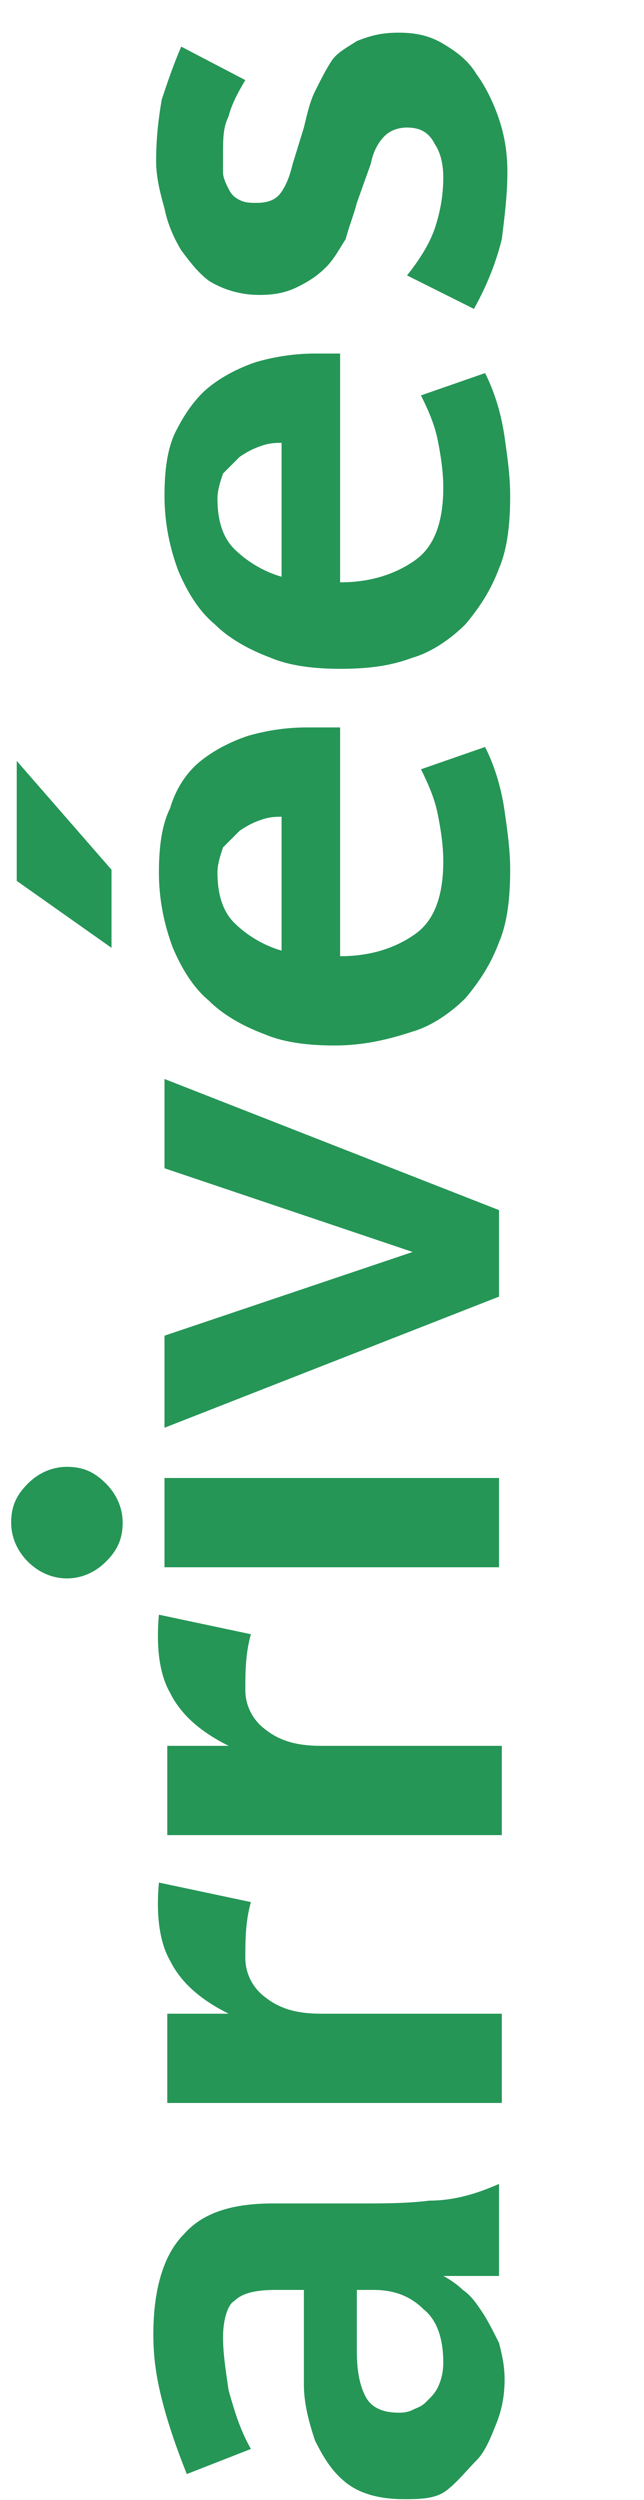 <?xml version="1.0" encoding="UTF-8" standalone="no"?>
<!-- Generator: Adobe Illustrator 19.1.0, SVG Export Plug-In . SVG Version: 6.00 Build 0)  -->

<svg
   xmlns:dc="http://purl.org/dc/elements/1.1/"
   xmlns:cc="http://creativecommons.org/ns#"
   xmlns:rdf="http://www.w3.org/1999/02/22-rdf-syntax-ns#"
   xmlns:svg="http://www.w3.org/2000/svg"
   xmlns="http://www.w3.org/2000/svg"
   xmlns:sodipodi="http://sodipodi.sourceforge.net/DTD/sodipodi-0.dtd"
   xmlns:inkscape="http://www.inkscape.org/namespaces/inkscape"
   version="1.1"
   id="Calque_1"
   x="0px"
   y="0px"
   viewBox="0 -1.6 23.1 89.6"
   style="enable-background:new 0 -1.6 23.1 89.6;"
   xml:space="preserve"
   inkscape:version="0.48.4 r9939"
   width="100%"
   height="100%"
   sodipodi:docname="row-background-arrivals.svg"><defs
   id="defs43" /><sodipodi:namedview
   pagecolor="#ffffff"
   bordercolor="#666666"
   borderopacity="1"
   objecttolerance="10"
   gridtolerance="10"
   guidetolerance="10"
   inkscape:pageopacity="0"
   inkscape:pageshadow="2"
   inkscape:window-width="1600"
   inkscape:window-height="837"
   id="namedview41"
   showgrid="false"
   inkscape:zoom="29.7995"
   inkscape:cx="10.806498"
   inkscape:cy="7.8240028"
   inkscape:window-x="-8"
   inkscape:window-y="-8"
   inkscape:window-maximized="1"
   inkscape:current-layer="Calque_1" />
<style
   type="text/css"
   id="style3">
	.st0{display:none;enable-background:new    ;}
	.st1{display:inline;fill:#135EB6;}
	.st2{fill:#259656;}
</style>
<g
   class="st0"
   id="g5">
	<path
   class="st1"
   d="M0.1,75.6h17.5v3.2h-2.2l0,0c0.7,0.3,1.3,0.8,1.8,1.4s0.7,1.4,0.7,2.3c0,0.8-0.2,1.5-0.5,2.1s-0.7,1.1-1.3,1.5   S15,87,14.3,87.2s-1.5,0.3-2.3,0.3c-2.2,0-3.9-0.6-5.1-1.8s-1.8-2.8-1.8-5c0-0.3,0-0.6,0-1c0-0.3,0.1-0.6,0.1-0.9H0.1V75.6z    M11.8,84.1c0.5,0,0.9,0,1.3-0.1c0.4-0.1,0.8-0.2,1.1-0.4c0.3-0.2,0.6-0.4,0.7-0.8c0.2-0.3,0.3-0.7,0.3-1.2s-0.1-0.9-0.2-1.2   c-0.2-0.3-0.4-0.6-0.6-0.8c-0.4-0.3-0.8-0.5-1.3-0.6s-1-0.2-1.6-0.2H7.7c-0.2,0.6-0.3,1.3-0.3,2c0,0.6,0.1,1.2,0.3,1.6   c0.2,0.4,0.5,0.8,0.9,1C9,83.7,9.5,83.9,10,84C10.6,84.1,11.2,84.1,11.8,84.1z"
   id="path7" />
	<path
   class="st1"
   d="M3.5,69.2l-3.4-2.5v-4.3l3.4,4V69.2z M11.8,61.2v8.2c1.2,0,2.1-0.3,2.7-0.8s1-1.4,1-2.7c0-0.7-0.1-1.2-0.2-1.7   c-0.1-0.5-0.3-1.1-0.6-1.6l2.3-0.8c0.4,0.9,0.6,1.6,0.7,2.3c0.1,0.7,0.2,1.4,0.2,2.2c0,1-0.1,1.9-0.4,2.7c-0.3,0.8-0.7,1.5-1.2,2   c-0.5,0.6-1.2,1-2,1.3s-1.7,0.4-2.6,0.4c-0.9,0-1.8-0.1-2.6-0.4S7.5,71.6,7,71c-0.6-0.5-1-1.2-1.4-2s-0.5-1.7-0.5-2.7   c0-0.9,0.1-1.7,0.4-2.4c0.3-0.7,0.7-1.2,1.2-1.6c0.5-0.4,1.1-0.7,1.7-0.9c0.7-0.2,1.4-0.3,2.1-0.3L11.8,61.2L11.8,61.2z M9.7,64.3   c-0.3,0-0.6,0-0.8,0.1c-0.3,0.1-0.5,0.2-0.8,0.4c-0.2,0.2-0.4,0.4-0.6,0.6s-0.2,0.6-0.2,1c0,0.8,0.2,1.4,0.6,1.9s1,0.8,1.7,1   L9.7,64.3L9.7,64.3z"
   id="path9" />
	<path
   class="st1"
   d="M22.9,58.4H5.4v-3.2h2.2l0,0c-0.7-0.3-1.3-0.8-1.8-1.4c-0.5-0.6-0.7-1.4-0.7-2.3c0-0.8,0.2-1.5,0.5-2.1   s0.7-1.1,1.3-1.5C7.3,47.3,8,47,8.7,46.8s1.5-0.3,2.3-0.3c2.2,0,3.9,0.6,5.1,1.8s1.8,2.9,1.8,5c0,0.3,0,0.6,0,1s-0.1,0.6-0.1,0.9   H23v3.2H22.9z M11.1,49.9c-0.5,0-0.9,0-1.3,0.1c-0.4,0.1-0.8,0.2-1.1,0.4S8.2,50.8,8,51.1s-0.3,0.7-0.3,1.2s0.1,0.9,0.2,1.2   c0.2,0.3,0.4,0.6,0.6,0.8c0.4,0.3,0.8,0.5,1.3,0.6s1,0.2,1.6,0.2h3.7c0.2-0.6,0.3-1.3,0.3-2c0-0.6-0.1-1.2-0.3-1.6s-0.5-0.7-0.9-1   s-0.9-0.4-1.4-0.5S11.8,49.9,11.1,49.9z"
   id="path11" />
	<path
   class="st1"
   d="M17.6,36.5c-0.1,0-0.2,0-0.4,0c-0.2,0-0.4,0-0.6,0s-0.4,0-0.6,0s-0.3,0-0.5,0c0.2,0.1,0.5,0.3,0.7,0.5   c0.3,0.2,0.5,0.5,0.7,0.8s0.4,0.7,0.6,1.1s0.2,0.9,0.2,1.3c0,0.6-0.1,1.1-0.3,1.7c-0.2,0.5-0.4,1-0.8,1.3c-0.3,0.4-0.7,0.7-1.2,0.9   s-1,0.3-1.6,0.3c-0.9,0-1.6-0.2-2.1-0.6c-0.5-0.4-0.8-0.9-1.1-1.6c-0.2-0.6-0.4-1.3-0.4-2s0-1.4,0-2v-1.5H9.5   c-0.7,0-1.2,0.1-1.5,0.4c-0.3,0.3-0.5,0.7-0.5,1.4c0,0.6,0.1,1.2,0.2,1.9c0.2,0.7,0.4,1.4,0.9,2.1l-2.3,0.9c-0.4-1-0.7-1.9-0.9-2.7   c-0.2-0.8-0.3-1.5-0.3-2.3c0-1.7,0.4-2.9,1.1-3.7s1.8-1.2,3.2-1.2h3.2c0.8,0,1.6,0,2.4-0.1s1.6-0.2,2.5-0.6v3.7H17.6z M12.4,36.9   v2.3c0,0.7,0.1,1.2,0.3,1.6s0.6,0.6,1.3,0.6c0.1,0,0.3,0,0.5-0.1s0.3-0.2,0.5-0.3s0.3-0.3,0.4-0.5c0.1-0.2,0.2-0.5,0.2-0.9   c0-0.8-0.2-1.5-0.7-2s-1.1-0.7-1.8-0.7C13.1,36.9,12.4,36.9,12.4,36.9z"
   id="path13" />
	<path
   class="st1"
   d="M8.5,22.8c-0.2,0.7-0.2,1.4-0.2,2s0.3,1.1,0.7,1.5c0.5,0.4,1.1,0.7,2,0.7h6.6v3.2H5.4V27h2.2l0,0   c-1-0.5-1.7-1.2-2.1-1.9s-0.5-1.8-0.4-3L8.5,22.8z"
   id="path15" />
	<path
   class="st1"
   d="M17.2,11.8c0.3,0.7,0.5,1.3,0.6,1.9c0.1,0.6,0.1,1.1,0.1,1.6c0,0.9-0.1,1.6-0.4,2.2s-0.6,1.1-1.1,1.4   c-0.5,0.4-1,0.6-1.6,0.7s-1.2,0.2-1.9,0.2H7.7v2H5.5v-2H2.8l-1.6-3.2h4.2v-4.3h2.2v4.3H13c0.2,0,0.5,0,0.7,0s0.5-0.1,0.8-0.2   c0.2-0.1,0.4-0.3,0.6-0.6c0.2-0.3,0.2-0.6,0.2-1.1c0-0.3,0-0.6-0.1-0.9c-0.1-0.3-0.3-0.6-0.5-1L17.2,11.8z"
   id="path17" />
	<path
   class="st1"
   d="M13.9,0.9c0.6,0,1.1,0.1,1.6,0.4s0.9,0.6,1.3,1.1s0.6,1,0.8,1.6c0.2,0.6,0.3,1.3,0.3,1.9   c0,0.8-0.1,1.6-0.2,2.4c-0.2,0.8-0.5,1.6-1,2.5l-2.5-1.2c0.4-0.6,0.8-1.1,1-1.7s0.3-1.2,0.3-1.8c0-0.5-0.1-0.9-0.3-1.3   s-0.5-0.6-1-0.6c-0.3,0-0.6,0.1-0.8,0.3c-0.2,0.2-0.4,0.5-0.5,1L12.4,7c-0.1,0.5-0.3,0.9-0.5,1.3c-0.2,0.4-0.4,0.8-0.7,1.1   s-0.6,0.6-1,0.7c-0.4,0.2-0.9,0.3-1.4,0.3c-0.7,0-1.3-0.2-1.8-0.5C6.6,9.6,6.3,9.2,5.9,8.7c-0.3-0.5-0.5-1-0.7-1.6   c0-0.5-0.1-1.1-0.1-1.6c0-0.9,0.1-1.6,0.2-2.2C5.5,2.7,5.7,2,6,1.4l2.4,1.2C8.1,3.1,7.8,3.5,7.7,3.9C7.6,4.3,7.5,4.8,7.5,5.3   c0,0.2,0,0.4,0.1,0.6c0,0.2,0.1,0.4,0.2,0.6S8,6.8,8.2,6.9C8.3,7,8.5,7.1,8.8,7.1c0.4,0,0.7-0.1,0.9-0.4s0.3-0.6,0.4-1l0.4-1.4   c0.1-0.4,0.3-0.9,0.4-1.3c0.2-0.4,0.4-0.8,0.6-1.1c0.3-0.3,0.6-0.6,1-0.7C12.9,1,13.4,0.9,13.9,0.9z"
   id="path19" />
</g>
<g
   id="g21"
   transform="translate(0,0.671)">
	<g
   id="g23">
		<path
   class="st2"
   d="m 17.9,79.3 c -0.1,0 -0.2,0 -0.4,0 -0.2,0 -0.4,0 -0.6,0 -0.2,0 -0.4,0 -0.6,0 -0.2,0 -0.3,0 -0.4,0 0.2,0.1 0.5,0.3 0.7,0.5 0.3,0.2 0.5,0.5 0.7,0.8 0.2,0.3 0.4,0.7 0.6,1.1 0.1,0.4 0.2,0.8 0.2,1.3 0,0.6 -0.1,1.1 -0.3,1.6 -0.2,0.5 -0.4,1 -0.7,1.3 -0.3,0.3 -0.7,0.8 -1.1,1.1 -0.4,0.3 -1,0.3 -1.5,0.3 -0.9,0 -1.6,-0.2 -2.1,-0.6 -0.5,-0.4 -0.8,-0.9 -1.1,-1.5 -0.2,-0.6 -0.4,-1.3 -0.4,-2 0,-0.7 0,-1.4 0,-2 v -1.4 h -1 c -0.7,0 -1.2,0.1 -1.5,0.4 -0.2,0.1 -0.4,0.6 -0.4,1.3 0,0.6 0.1,1.2 0.2,1.9 0.2,0.7 0.4,1.4 0.8,2.1 L 6.7,86.4 C 6.3,85.4 6,84.5 5.8,83.7 5.6,82.9 5.5,82.2 5.5,81.4 5.5,79.7 5.9,78.5 6.6,77.8 7.3,77 8.4,76.7 9.8,76.7 H 13 c 0.8,0 1.6,0 2.4,-0.1 0.8,0 1.6,-0.2 2.5,-0.6 v 3.3 z m -5.1,0.4 V 82 c 0,0.7 0.1,1.2 0.3,1.6 0.2,0.4 0.6,0.6 1.2,0.6 0.1,0 0.3,0 0.5,-0.1 0.2,-0.1 0.3,-0.1 0.5,-0.3 0.2,-0.2 0.3,-0.3 0.4,-0.5 0.1,-0.2 0.2,-0.5 0.2,-0.9 0,-0.8 -0.2,-1.5 -0.7,-1.9 -0.5,-0.5 -1.1,-0.7 -1.8,-0.7 h -0.6 z"
   id="path25"
   inkscape:connector-curvature="0"
   style="fill:#259656" />
		<path
   class="st2"
   d="m 9,65.9 c -0.2,0.7 -0.2,1.4 -0.2,2 0,0.6 0.3,1.1 0.7,1.4 0.5,0.4 1.1,0.6 2,0.6 H 18 v 3.2 H 6 v -3.2 h 2.2 v 0 C 7.2,69.4 6.5,68.8 6.1,68 5.7,67.3 5.6,66.3 5.7,65.2 L 9,65.9 z"
   id="path27"
   inkscape:connector-curvature="0"
   style="fill:#259656" />
		<path
   class="st2"
   d="m 9,56.3 c -0.2,0.7 -0.2,1.4 -0.2,2 0,0.6 0.3,1.1 0.7,1.4 0.5,0.4 1.1,0.6 2,0.6 H 18 v 3.2 H 6 v -3.2 h 2.2 v 0 C 7.2,59.8 6.5,59.2 6.1,58.4 5.7,57.7 5.6,56.7 5.7,55.6 L 9,56.3 z"
   id="path29"
   inkscape:connector-curvature="0"
   style="fill:#259656" />
		<path
   class="st2"
   d="m 2.4,50.3 c 0.6,0 1,0.2 1.4,0.6 0.4,0.4 0.6,0.9 0.6,1.4 0,0.6 -0.2,1 -0.6,1.4 -0.4,0.4 -0.9,0.6 -1.4,0.6 -0.5,0 -1,-0.2 -1.4,-0.6 -0.4,-0.4 -0.6,-0.9 -0.6,-1.4 0,-0.6 0.2,-1 0.6,-1.4 0.4,-0.4 0.9,-0.6 1.4,-0.6 z m 15.5,3.6 h -12 v -3.2 h 12 v 3.2 z"
   id="path31"
   inkscape:connector-curvature="0"
   style="fill:#259656" />
		<path
   class="st2"
   d="m 17.9,41.1 v 3.1 l -12,4.7 v -3.3 l 8.9,-3 v 0 l -8.9,-3 v -3.2 l 12,4.7 z"
   id="path33"
   inkscape:connector-curvature="0"
   style="fill:#259656" />
		<path
   class="st2"
   d="M 4,31.7 0.6,29.3 V 25 L 4,28.9 v 2.8 z m 8.2,-7.8 V 32 c 1.1,0 2,-0.3 2.7,-0.8 0.7,-0.5 1,-1.4 1,-2.6 0,-0.6 -0.1,-1.2 -0.2,-1.7 -0.1,-0.5 -0.3,-1 -0.6,-1.6 l 2.3,-0.8 c 0.4,0.8 0.6,1.6 0.7,2.3 0.1,0.7 0.2,1.4 0.2,2.1 0,1 -0.1,1.9 -0.4,2.6 -0.3,0.8 -0.7,1.4 -1.2,2 -0.5,0.5 -1.2,1 -1.9,1.2 C 13.9,35 13,35.2 12,35.2 11.1,35.2 10.2,35.1 9.5,34.8 8.7,34.5 8,34.1 7.5,33.6 6.9,33.1 6.5,32.4 6.2,31.7 5.9,30.9 5.7,30 5.7,29 5.7,28.1 5.8,27.3 6.1,26.7 6.3,26 6.7,25.4 7.2,25 7.7,24.6 8.3,24.3 8.9,24.1 9.6,23.9 10.3,23.8 11,23.8 h 1.2 z m -2,3.1 C 9.9,27 9.7,27 9.4,27.1 9.1,27.2 8.9,27.3 8.6,27.5 8.4,27.7 8.2,27.9 8,28.1 7.9,28.4 7.8,28.7 7.8,29 c 0,0.8 0.2,1.4 0.6,1.8 0.4,0.4 1,0.8 1.7,1 V 27 z"
   id="path35"
   inkscape:connector-curvature="0"
   style="fill:#259656" />
		<path
   class="st2"
   d="m 12.2,10.5 v 8.1 c 1.1,0 2,-0.3 2.7,-0.8 0.7,-0.5 1,-1.4 1,-2.6 0,-0.6 -0.1,-1.2 -0.2,-1.7 -0.1,-0.5 -0.3,-1 -0.6,-1.6 l 2.3,-0.8 c 0.4,0.8 0.6,1.6 0.7,2.3 0.1,0.7 0.2,1.4 0.2,2.1 0,1 -0.1,1.9 -0.4,2.6 -0.3,0.8 -0.7,1.4 -1.2,2 -0.5,0.5 -1.2,1 -1.9,1.2 -0.8,0.3 -1.6,0.4 -2.6,0.4 -0.9,0 -1.8,-0.1 -2.5,-0.4 C 8.9,21 8.2,20.6 7.7,20.1 7.1,19.6 6.7,18.9 6.4,18.2 6.1,17.4 5.9,16.5 5.9,15.5 5.9,14.6 6,13.8 6.3,13.2 6.6,12.6 7,12 7.5,11.6 8,11.2 8.6,10.9 9.2,10.7 c 0.7,-0.2 1.4,-0.3 2.1,-0.3 h 0.9 z m -2,3.1 c -0.3,0 -0.5,0 -0.8,0.1 -0.3,0.1 -0.5,0.2 -0.8,0.4 -0.2,0.2 -0.4,0.4 -0.6,0.6 -0.1,0.3 -0.2,0.6 -0.2,0.9 0,0.8 0.2,1.4 0.6,1.8 0.4,0.4 1,0.8 1.7,1 v -4.8 z"
   id="path37"
   inkscape:connector-curvature="0"
   style="fill:#259656" />
		<path
   class="st2"
   d="m 14.3,-1.1 c 0.6,0 1.1,0.1 1.6,0.4 0.5,0.3 0.9,0.6 1.2,1.1 0.3,0.4 0.6,1 0.8,1.6 0.2,0.6 0.3,1.2 0.3,1.9 0,0.8 -0.1,1.6 -0.2,2.4 -0.2,0.8 -0.5,1.6 -1,2.5 L 14.6,7.6 c 0.4,-0.5 0.8,-1.1 1,-1.7 0.2,-0.6 0.3,-1.2 0.3,-1.8 0,-0.5 -0.1,-0.9 -0.3,-1.2 -0.2,-0.4 -0.5,-0.6 -1,-0.6 -0.3,0 -0.6,0.1 -0.8,0.3 -0.2,0.2 -0.4,0.5 -0.5,1 L 12.8,5 C 12.7,5.4 12.5,5.9 12.4,6.3 12.2,6.6 12,7 11.7,7.3 11.4,7.6 11.1,7.8 10.7,8 10.3,8.2 9.9,8.3 9.3,8.3 8.6,8.3 8,8.1 7.5,7.8 7.1,7.5 6.8,7.1 6.5,6.7 6.2,6.2 6,5.7 5.9,5.2 5.7,4.5 5.6,4 5.6,3.5 5.6,2.6 5.7,1.9 5.8,1.3 6,0.7 6.2,0.1 6.5,-0.6 L 8.8,0.6 C 8.5,1.1 8.3,1.5 8.2,1.9 8,2.3 8,2.7 8,3.3 8,3.5 8,3.7 8,3.9 8,4.1 8.1,4.3 8.2,4.5 8.3,4.7 8.4,4.8 8.6,4.9 8.8,5 9,5 9.2,5 9.6,5 9.9,4.9 10.1,4.6 10.3,4.3 10.4,4 10.5,3.6 L 10.9,2.3 C 11,1.9 11.1,1.4 11.3,1 c 0.2,-0.4 0.4,-0.8 0.6,-1.1 0.2,-0.3 0.6,-0.5 0.9,-0.7 0.5,-0.2 0.9,-0.3 1.5,-0.3 z"
   id="path39"
   inkscape:connector-curvature="0"
   style="fill:#259656" />
	</g>
</g>
</svg>